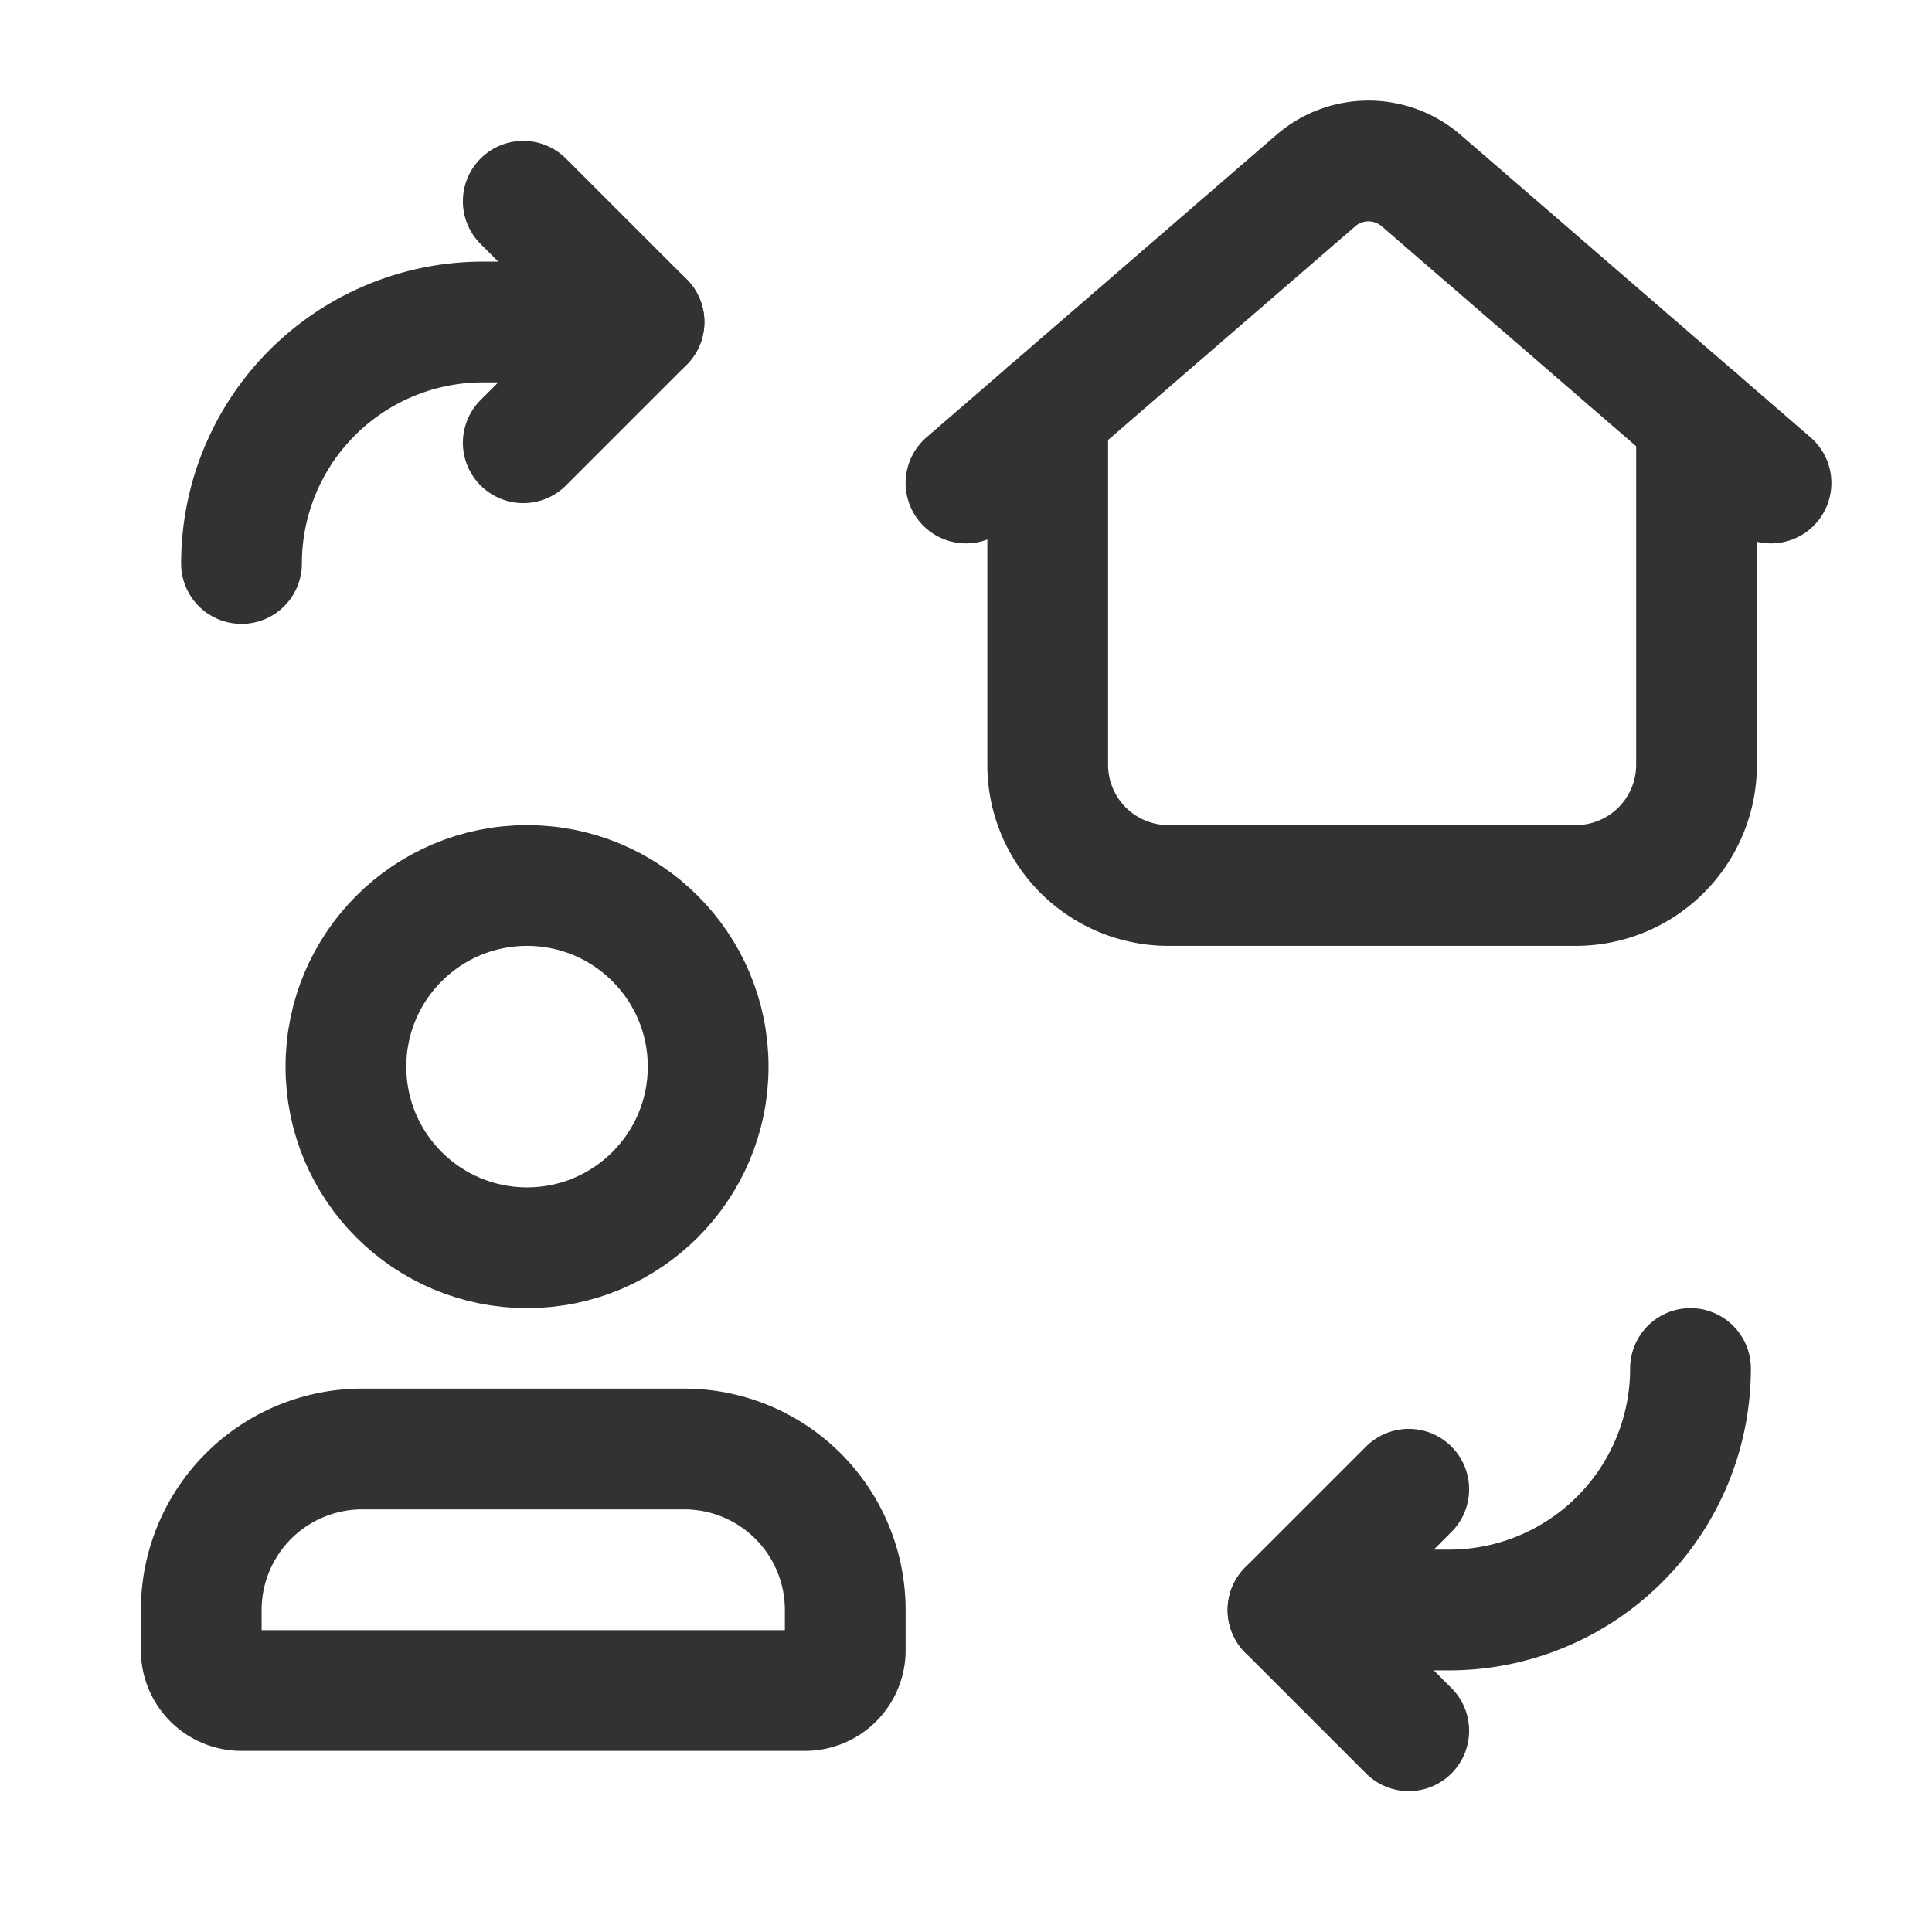<svg id="Layer_3" data-name="Layer 3" xmlns="http://www.w3.org/2000/svg" viewBox="0 0 24 24"><path d="M6.5,2.5,8,4,6.5,5.5" fill="none" stroke="#323232" stroke-linecap="round" stroke-linejoin="round" stroke-width="1.5"/><path d="M8,4H6A3,3,0,0,0,3,7" fill="none" stroke="#323232" stroke-linecap="round" stroke-linejoin="round" stroke-width="1.5"/><path d="M17.5,21.5,16,20l1.5-1.5" fill="none" stroke="#323232" stroke-linecap="round" stroke-linejoin="round" stroke-width="1.5"/><path d="M16,20h2a3,3,0,0,0,3-3" fill="none" stroke="#323232" stroke-linecap="round" stroke-linejoin="round" stroke-width="1.5"/><path d="M13.015,5.122V9.5a1.5,1.5,0,0,0,1.5,1.5h5.06a1.5,1.5,0,0,0,1.5-1.5V5.2" fill="none" stroke="#323232" stroke-linecap="round" stroke-linejoin="round" stroke-width="1.5"/><path d="M22,6,17.654,2.243a1,1,0,0,0-1.308,0L12,6" fill="none" stroke="#323232" stroke-linecap="round" stroke-linejoin="round" stroke-width="1.5"/><circle cx="6.547" cy="13.25" r="2.25" fill="none" stroke="#323232" stroke-linecap="round" stroke-linejoin="round" stroke-width="1.5"/><path d="M10.5,20.5V20a2,2,0,0,0-2-2h-4a2,2,0,0,0-2,2v.5A.5.5,0,0,0,3,21h7A.5.5,0,0,0,10.5,20.5Z" fill="none" stroke="#323232" stroke-linecap="round" stroke-linejoin="round" stroke-width="1.5"/><rect width="24" height="24" fill="none"/></svg>